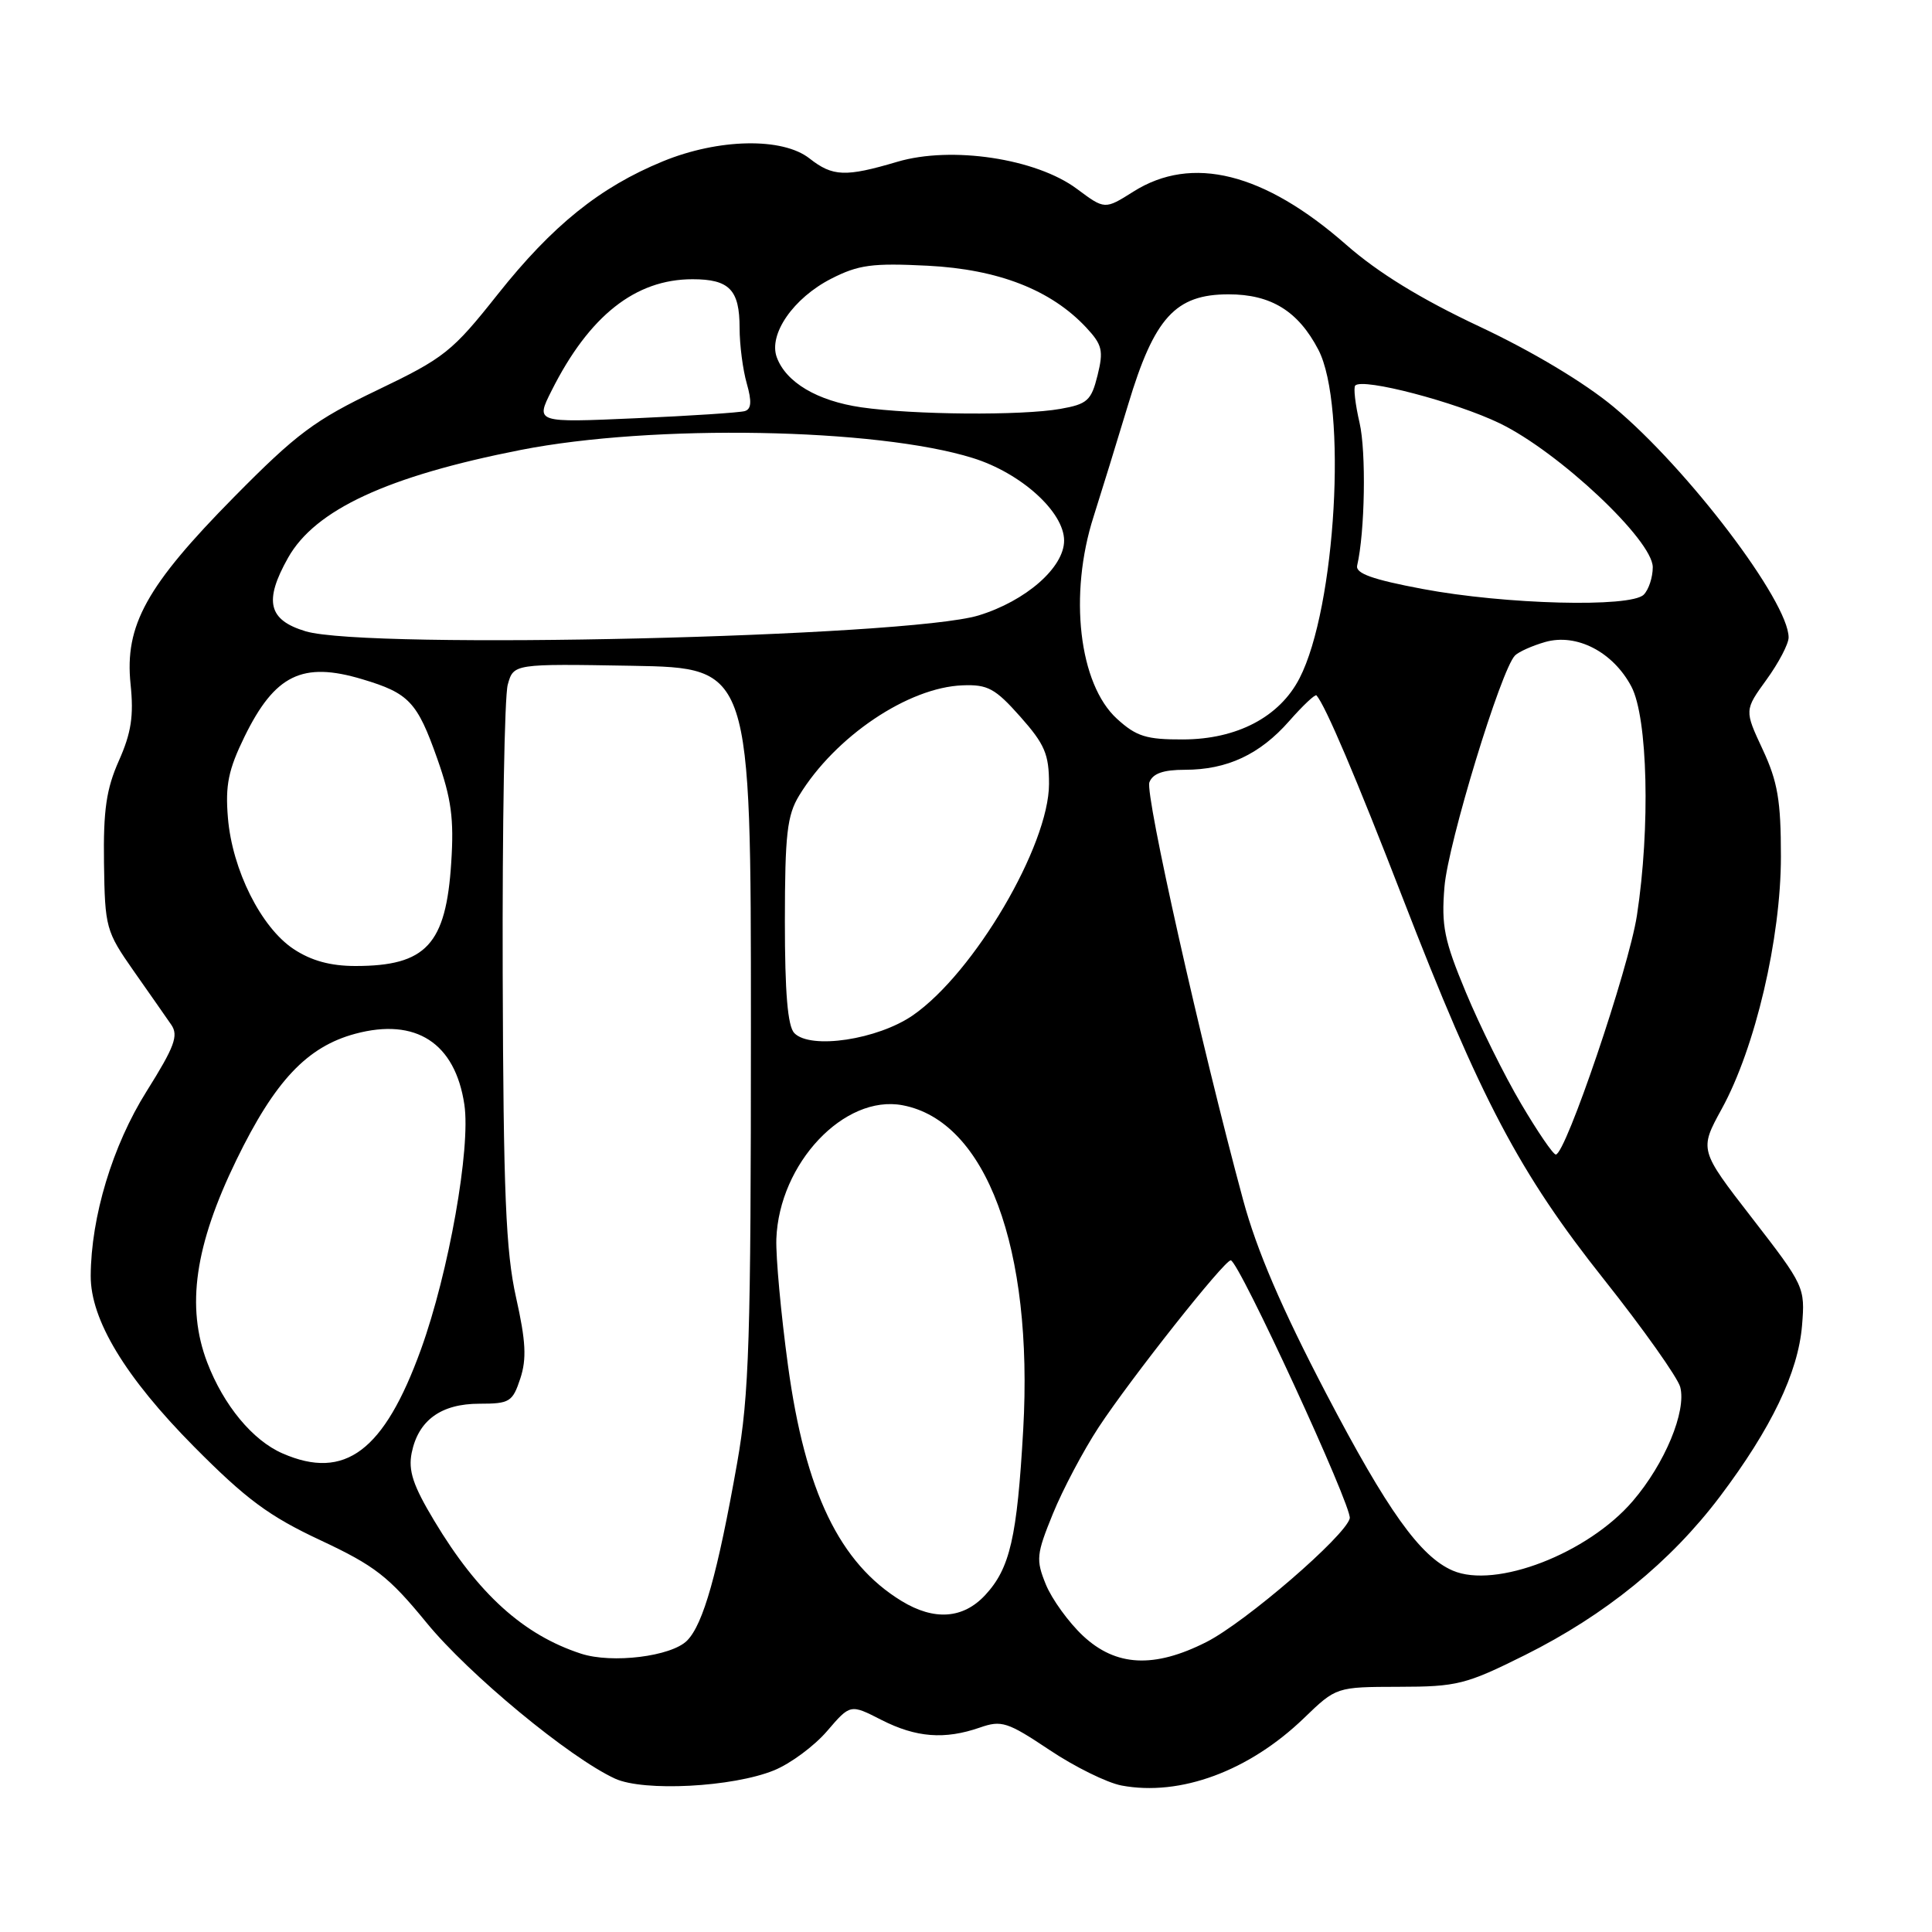 <?xml version="1.0" encoding="UTF-8" standalone="no"?>
<!DOCTYPE svg PUBLIC "-//W3C//DTD SVG 1.1//EN" "http://www.w3.org/Graphics/SVG/1.1/DTD/svg11.dtd" >
<svg xmlns="http://www.w3.org/2000/svg" xmlns:xlink="http://www.w3.org/1999/xlink" version="1.1" viewBox="0 0 256 256">
 <g >
 <path fill="currentColor"
d=" M 102.56 234.58 C 104.73 233.70 107.89 231.36 109.59 229.38 C 112.67 225.79 112.67 225.79 116.80 227.90 C 121.40 230.24 125.17 230.53 129.84 228.91 C 132.70 227.91 133.49 228.16 139.05 231.87 C 142.39 234.11 146.70 236.23 148.61 236.59 C 156.39 238.05 165.51 234.67 172.78 227.66 C 177.06 223.53 177.06 223.53 185.35 223.51 C 193.08 223.50 194.23 223.21 202.08 219.30 C 212.73 213.98 221.35 206.97 227.90 198.30 C 234.71 189.27 238.26 181.87 238.78 175.63 C 239.19 170.58 239.10 170.37 232.18 161.43 C 225.16 152.37 225.16 152.37 228.14 146.93 C 232.58 138.85 235.98 124.33 235.98 113.50 C 235.98 106.08 235.56 103.59 233.56 99.30 C 231.14 94.11 231.14 94.11 234.07 90.06 C 235.68 87.84 237.00 85.32 237.00 84.47 C 237.00 79.71 223.64 62.10 213.83 53.93 C 209.95 50.70 203.06 46.57 196.04 43.27 C 188.27 39.62 182.59 36.13 178.38 32.43 C 167.49 22.87 157.94 20.49 150.18 25.39 C 146.39 27.78 146.39 27.78 142.70 25.03 C 137.30 21.00 126.07 19.31 118.89 21.44 C 112.04 23.47 110.34 23.41 107.27 21.00 C 103.69 18.18 95.21 18.35 87.83 21.38 C 79.48 24.81 73.20 29.87 65.95 39.00 C 59.92 46.61 58.88 47.43 50.00 51.69 C 41.69 55.67 39.31 57.45 31.00 65.87 C 19.40 77.63 16.50 82.87 17.30 90.65 C 17.74 94.86 17.39 97.11 15.76 100.78 C 14.09 104.53 13.68 107.33 13.78 114.36 C 13.90 122.91 14.04 123.41 17.70 128.64 C 19.79 131.62 22.04 134.83 22.69 135.78 C 23.68 137.21 23.14 138.68 19.42 144.61 C 14.91 151.79 12.06 161.23 12.02 169.05 C 11.99 174.87 16.59 182.48 25.70 191.68 C 32.63 198.67 35.64 200.90 42.46 204.09 C 49.69 207.48 51.50 208.89 56.52 215.02 C 62.12 221.87 75.46 232.90 81.50 235.68 C 85.30 237.42 97.09 236.81 102.56 234.58 Z  M 76.99 219.12 C 69.35 216.63 63.34 211.19 57.54 201.51 C 54.73 196.84 54.08 194.87 54.55 192.51 C 55.43 188.19 58.44 186.00 63.53 186.00 C 67.53 186.00 67.92 185.76 68.94 182.67 C 69.80 180.06 69.68 177.72 68.38 171.92 C 67.02 165.82 66.70 158.16 66.61 129.00 C 66.55 109.47 66.85 92.25 67.28 90.72 C 68.05 87.95 68.05 87.95 83.78 88.22 C 99.50 88.50 99.50 88.50 99.50 136.00 C 99.50 177.54 99.27 184.80 97.68 193.83 C 95.08 208.51 93.19 215.22 91.04 217.39 C 88.95 219.49 81.11 220.46 76.99 219.12 Z  M 143.50 216.75 C 141.59 214.96 139.38 211.90 138.58 209.95 C 137.25 206.67 137.32 205.97 139.51 200.59 C 140.81 197.39 143.54 192.23 145.57 189.13 C 149.82 182.67 162.21 167.00 163.08 167.00 C 164.12 167.00 179.20 199.71 178.85 201.19 C 178.28 203.52 165.04 214.95 159.85 217.58 C 152.92 221.09 147.86 220.83 143.50 216.75 Z  M 119.46 212.14 C 111.25 207.13 106.69 197.68 104.41 180.92 C 103.48 174.09 102.79 166.55 102.87 164.17 C 103.24 154.15 111.87 145.00 119.59 146.45 C 130.67 148.53 136.94 165.39 135.58 189.45 C 134.77 203.74 133.83 207.81 130.55 211.35 C 127.62 214.51 123.79 214.78 119.46 212.14 Z  M 192.49 208.11 C 188.18 206.25 183.84 200.17 175.72 184.64 C 169.81 173.33 166.52 165.66 164.72 159.00 C 159.13 138.35 151.70 105.23 152.30 103.66 C 152.75 102.49 154.13 102.00 157.00 102.00 C 162.60 102.00 166.94 99.97 170.83 95.54 C 172.64 93.48 174.27 91.95 174.44 92.14 C 175.62 93.47 179.70 103.06 185.87 119.00 C 196.19 145.67 201.35 155.45 212.51 169.50 C 217.75 176.10 222.30 182.53 222.64 183.79 C 223.48 187.01 220.60 193.94 216.36 198.89 C 210.41 205.84 198.18 210.57 192.49 208.11 Z  M 37.45 192.59 C 33.48 190.87 29.63 186.21 27.46 180.54 C 24.64 173.16 25.81 165.03 31.33 153.69 C 36.42 143.23 40.68 138.70 47.07 136.98 C 55.10 134.82 60.31 138.19 61.53 146.36 C 62.39 152.10 59.47 168.59 55.78 178.80 C 50.90 192.28 45.71 196.19 37.45 192.59 Z  M 201.54 146.23 C 199.35 142.53 196.07 135.90 194.24 131.50 C 191.36 124.59 190.97 122.68 191.40 117.50 C 191.87 111.75 198.90 88.70 200.75 86.85 C 201.23 86.37 203.03 85.56 204.74 85.07 C 208.91 83.88 213.74 86.38 216.17 90.98 C 218.34 95.11 218.69 109.64 216.90 121.31 C 215.82 128.33 207.44 153.02 206.15 152.98 C 205.79 152.97 203.72 149.93 201.54 146.23 Z  M 105.25 136.89 C 104.37 135.98 104.00 131.54 104.00 122.05 C 104.01 110.53 104.29 108.04 105.90 105.40 C 110.66 97.60 120.33 91.08 127.55 90.81 C 130.88 90.68 131.87 91.22 135.19 94.96 C 138.44 98.62 139.00 99.94 139.00 103.88 C 138.99 112.04 129.07 128.91 120.98 134.52 C 116.30 137.76 107.40 139.10 105.25 136.89 Z  M 38.90 125.75 C 34.59 122.89 30.77 115.26 30.20 108.36 C 29.84 104.03 30.26 102.00 32.40 97.61 C 36.42 89.41 40.07 87.62 48.00 90.00 C 54.20 91.85 55.28 93.00 57.94 100.53 C 59.81 105.83 60.17 108.50 59.79 114.30 C 59.10 125.15 56.46 128.00 47.10 128.00 C 43.79 128.00 41.24 127.30 38.90 125.75 Z  M 148.01 95.25 C 142.96 90.65 141.59 78.79 144.91 68.44 C 145.95 65.17 148.01 58.49 149.49 53.59 C 152.95 42.08 155.75 39.00 162.79 39.00 C 168.42 39.00 172.02 41.22 174.69 46.34 C 178.55 53.76 177.02 80.53 172.19 89.88 C 169.55 95.00 163.91 97.96 156.77 97.98 C 151.90 98.00 150.58 97.59 148.01 95.25 Z  M 40.50 83.65 C 35.54 82.16 34.94 79.65 38.17 73.91 C 41.75 67.54 51.34 63.09 69.00 59.62 C 86.50 56.18 116.15 56.71 128.90 60.69 C 135.30 62.68 141.00 67.84 141.00 71.63 C 141.00 75.20 135.92 79.64 129.66 81.55 C 120.21 84.42 48.68 86.10 40.50 83.65 Z  M 188.50 78.04 C 181.85 76.79 179.59 75.98 179.83 74.94 C 180.86 70.51 181.04 59.88 180.15 56.03 C 179.58 53.57 179.32 51.34 179.58 51.08 C 180.61 50.05 192.86 53.26 198.72 56.09 C 206.55 59.88 219.00 71.58 219.00 75.16 C 219.00 76.50 218.46 78.14 217.80 78.80 C 216.07 80.53 199.42 80.10 188.50 78.04 Z  M 73.09 51.76 C 78.07 41.84 84.19 37.00 91.76 37.00 C 96.65 37.00 98.00 38.40 98.00 43.46 C 98.00 45.69 98.43 49.00 98.95 50.81 C 99.63 53.20 99.56 54.20 98.70 54.47 C 98.04 54.67 91.53 55.10 84.23 55.42 C 70.95 56.01 70.95 56.01 73.09 51.76 Z  M 114.11 53.97 C 108.30 53.12 104.16 50.68 102.93 47.35 C 101.80 44.29 105.13 39.49 110.14 36.93 C 113.76 35.08 115.59 34.84 122.93 35.21 C 132.30 35.69 139.26 38.41 143.93 43.40 C 146.06 45.69 146.24 46.46 145.43 49.74 C 144.60 53.08 144.08 53.55 140.50 54.18 C 135.35 55.09 121.03 54.97 114.11 53.97 Z "/>
</g>
</svg>